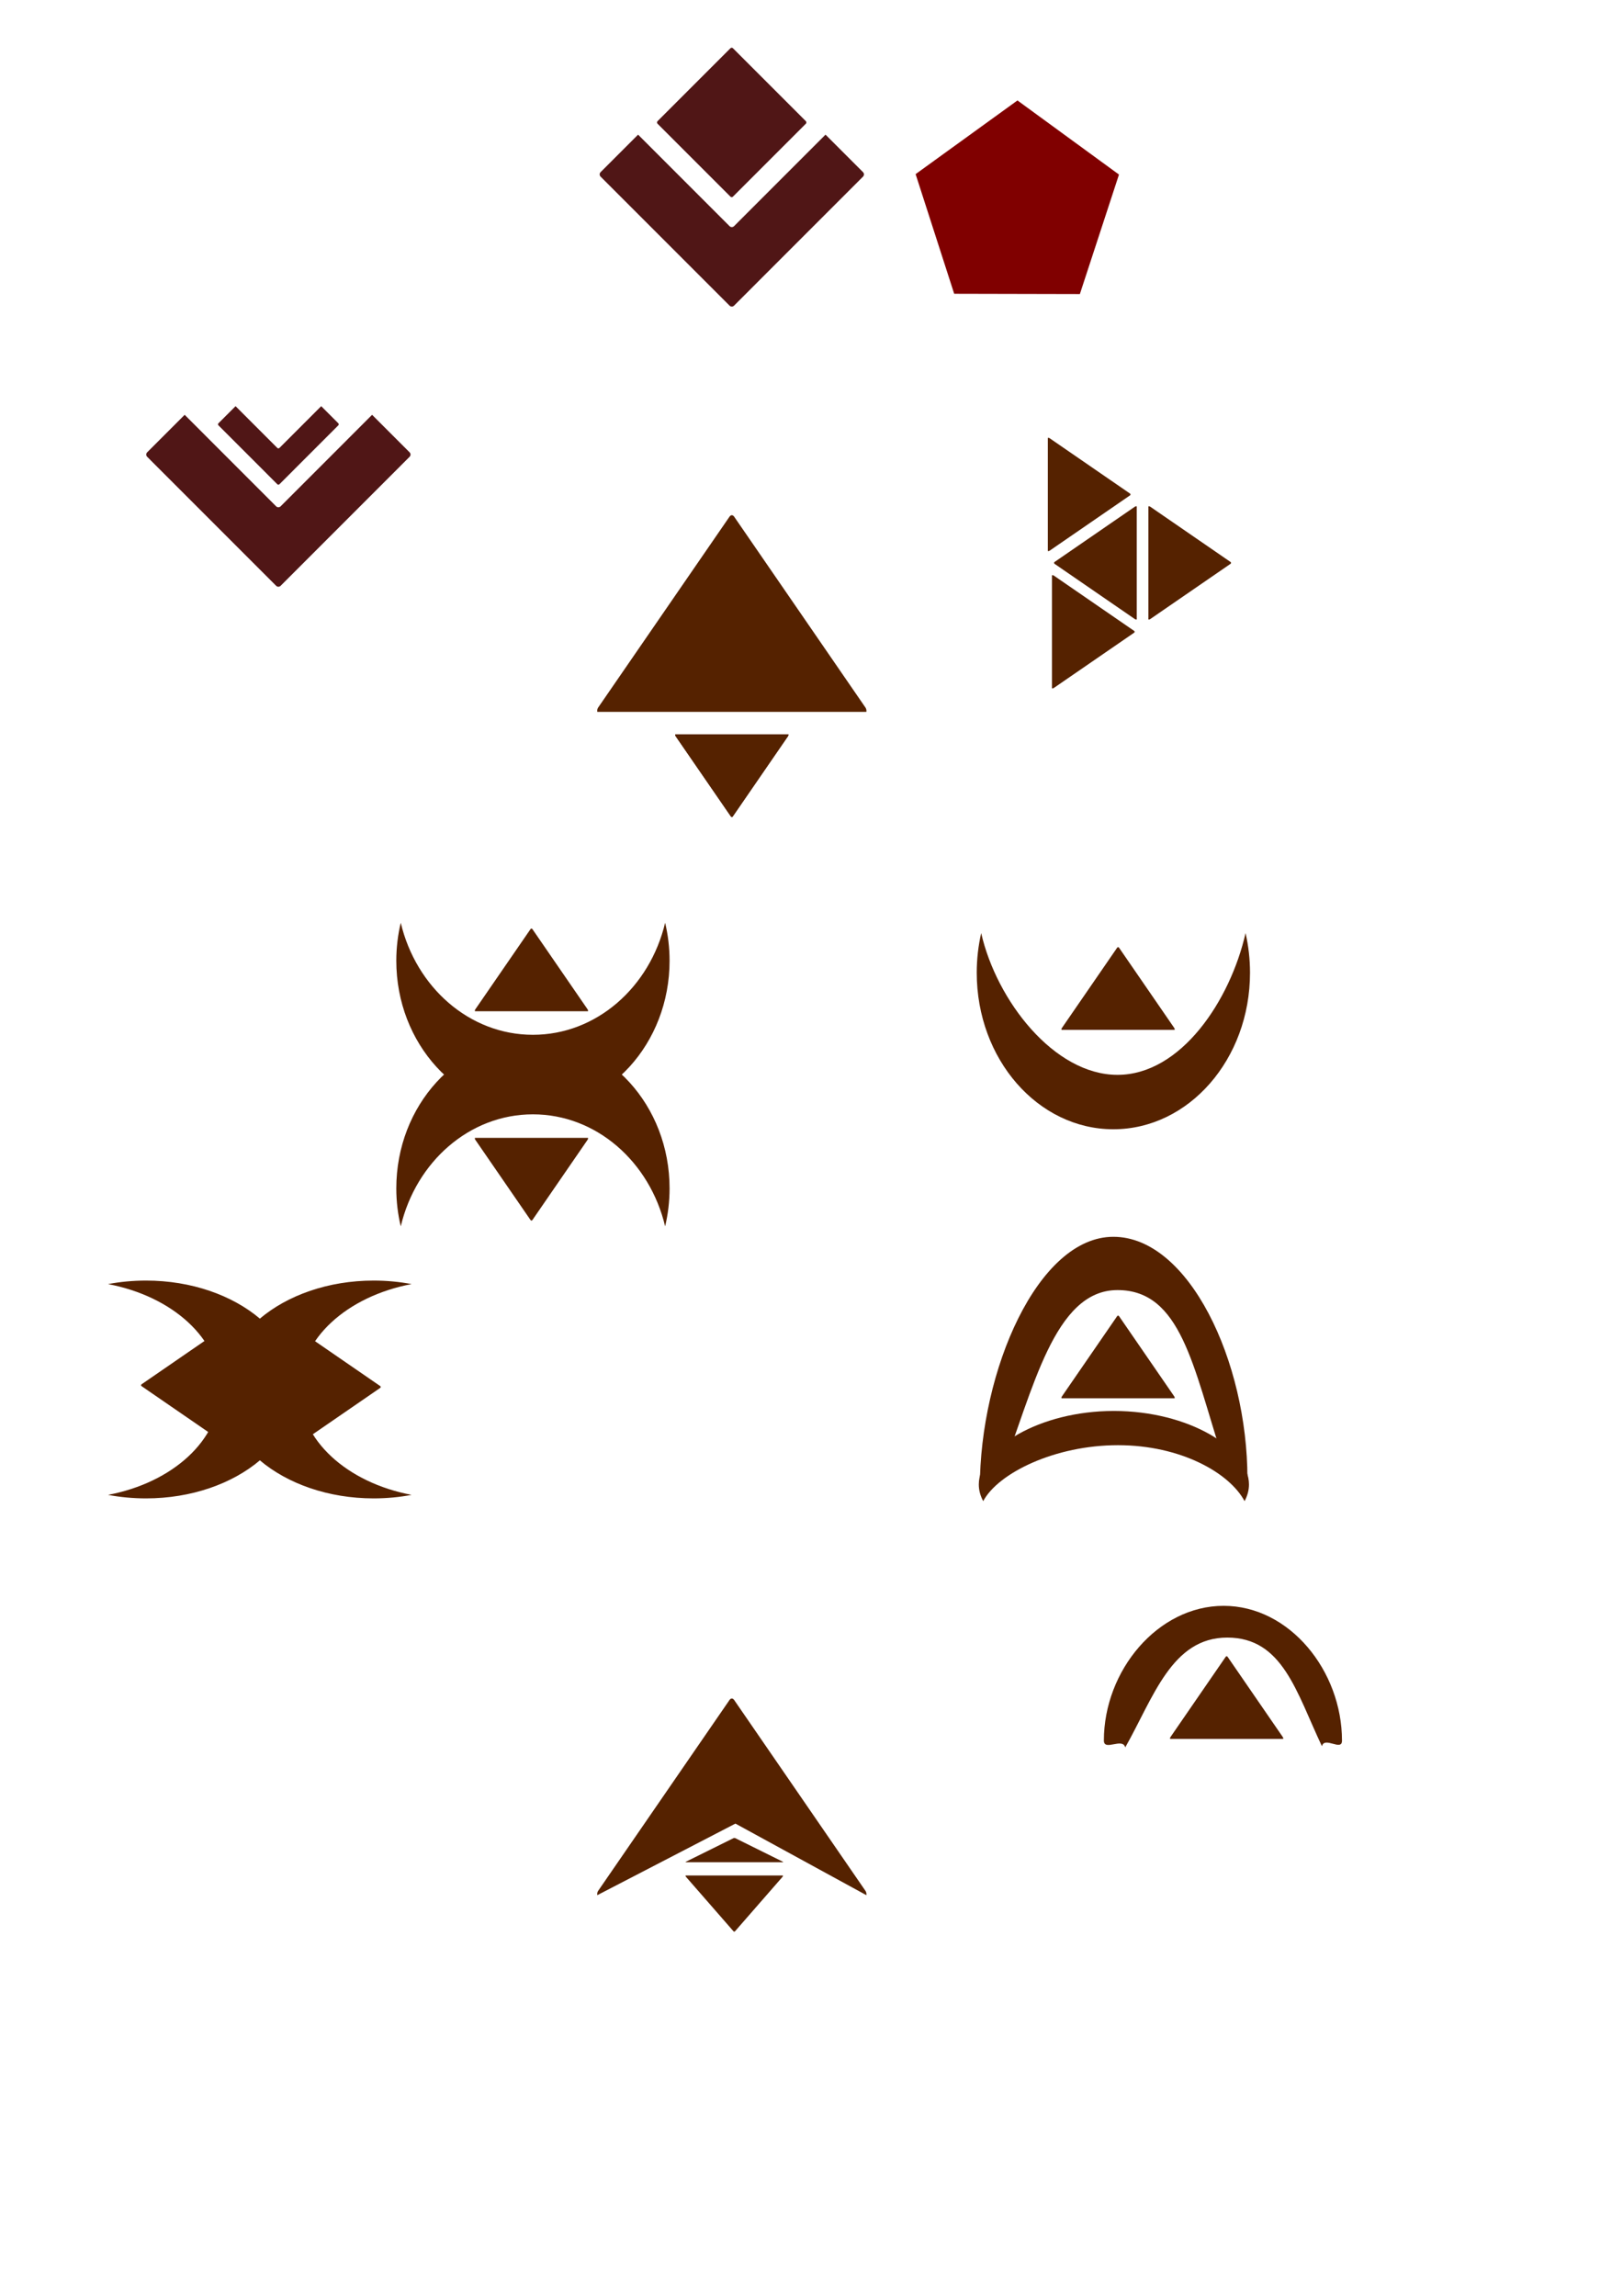 <?xml version="1.0" encoding="UTF-8" standalone="no"?>
<!-- Created with Inkscape (http://www.inkscape.org/) -->

<svg
   xmlns:dc="http://purl.org/dc/elements/1.1/"
   xmlns:cc="http://creativecommons.org/ns#"
   xmlns:rdf="http://www.w3.org/1999/02/22-rdf-syntax-ns#"
   xmlns:svg="http://www.w3.org/2000/svg"
   xmlns="http://www.w3.org/2000/svg"
   xmlns:sodipodi="http://sodipodi.sourceforge.net/DTD/sodipodi-0.dtd"
   xmlns:inkscape="http://www.inkscape.org/namespaces/inkscape"
   width="210mm"
   height="297mm"
   id="svg2"
   version="1.1"
   inkscape:version="0.48.5 r10040"
   inkscape:export-filename="c:\tmp\artbits.png"
   inkscape:export-xdpi="90"
   inkscape:export-ydpi="90"
   sodipodi:docname="artbits.svg">
  <defs
     id="defs4" />
  <sodipodi:namedview
     id="base"
     pagecolor="#ffffff"
     bordercolor="#666666"
     borderopacity="1.0"
     inkscape:pageopacity="0.0"
     inkscape:pageshadow="2"
     inkscape:zoom="1.1826455"
     inkscape:cx="405.41267"
     inkscape:cy="669.95989"
     inkscape:document-units="px"
     inkscape:current-layer="layer1"
     showgrid="false"
     inkscape:window-width="1920"
     inkscape:window-height="1138"
     inkscape:window-x="-8"
     inkscape:window-y="-8"
     inkscape:window-maximized="1" />
  <g
     inkscape:label="Ebene 1"
     inkscape:groupmode="layer"
     id="layer1">
    <rect
       style="fill:#501616;fill-rule:evenodd;stroke:#000000;stroke-width:0;stroke-linecap:butt;stroke-linejoin:miter;stroke-opacity:1;stroke-miterlimit:4;stroke-dasharray:none"
       id="rect2990"
       width="52.183"
       height="52.183"
       x="269.306"
       y="-236.81"
       ry="0.87"
       transform="matrix(0.707,0.707,-0.707,0.707,0,0)" />
    <path
       style="fill:#501616;fill-rule:evenodd;stroke:#000000;stroke-width:0;stroke-linecap:butt;stroke-linejoin:miter;stroke-opacity:1;stroke-miterlimit:4;stroke-dasharray:none"
       d="m 312.049,65.834 -18.344,18.344 c -0.603,0.603 -0.603,1.571 0,2.174 l 63.078,63.093 c 0.603,0.603 1.586,0.603 2.189,0 l 63.078,-63.093 c 0.603,-0.603 0.603,-1.571 0,-2.174 l -18.344,-18.344 -44.734,44.75 c -0.603,0.603 -1.586,0.603 -2.189,0 L 312.049,65.834 z"
       id="rect2994"
       inkscape:connector-curvature="0" />
    <path
       style="fill:#552200;fill-rule:evenodd;stroke:#000000;stroke-width:0;stroke-linecap:butt;stroke-linejoin:miter;stroke-miterlimit:4;stroke-opacity:1;stroke-dasharray:none;fill-opacity:1"
       d="m 357.875,251.906 c -0.401,0 -0.787,0.235 -1.094,0.681 L 292.5,345.973 c -0.392,0.569 -0.515,1.36 -0.406,2.089 l 131.594,0 c 0.108,-0.729 -0.046,-1.521 -0.438,-2.089 L 359,252.588 c -0.307,-0.446 -0.725,-0.681 -1.125,-0.681 z"
       id="rect3767"
       inkscape:connector-curvature="0" />
    <path
       inkscape:connector-curvature="0"
       id="path3772"
       d="m 357.883,399.491 c -0.168,0 -0.331,-0.099 -0.46,-0.287 l -27.036,-39.277 c -0.165,-0.239 -0.216,-0.572 -0.171,-0.879 l 55.346,0 c 0.045,0.307 -0.019,0.64 -0.184,0.879 l -27.023,39.277 c -0.129,0.188 -0.305,0.287 -0.473,0.287 z"
       style="fill:#552200;fill-rule:evenodd;stroke:#000000;stroke-width:0;stroke-linecap:butt;stroke-linejoin:miter;stroke-miterlimit:4;stroke-opacity:1;stroke-dasharray:none" />
    <path
       style="fill:#552200;fill-rule:evenodd;stroke:#000000;stroke-width:0;stroke-linecap:butt;stroke-linejoin:miter;stroke-miterlimit:4;stroke-opacity:1;stroke-dasharray:none"
       d="m 357.883,399.491 c -0.168,0 -0.331,-0.099 -0.46,-0.287 l -27.036,-39.277 c -0.165,-0.239 -0.216,-0.572 -0.171,-0.879 l 55.346,0 c 0.045,0.307 -0.019,0.64 -0.184,0.879 l -27.023,39.277 c -0.129,0.188 -0.305,0.287 -0.473,0.287 z"
       id="path2994"
       inkscape:connector-curvature="0" />
    <path
       id="path3009"
       d="m 544.462,552.142 c -36.899,0 -66.805,-34.266 -66.805,-76.546 0,-6.689 0.769,-13.179 2.176,-19.363 7.484,32.905 35.588,69.305 66.65,69.305 31.062,0 55.153,-36.4 62.637,-69.305 1.407,6.184 2.176,12.674 2.176,19.363 0,42.28 -29.934,76.546 -66.834,76.546 z"
       style="fill:#552200;fill-opacity:1;fill-rule:evenodd;stroke:#000000;stroke-width:0;stroke-linecap:butt;stroke-linejoin:miter;stroke-miterlimit:4;stroke-opacity:1;stroke-dasharray:none"
       inkscape:connector-curvature="0"
       sodipodi:nodetypes="sscscss" />
    <path
       style="fill:#552200;fill-rule:evenodd;stroke:#000000;stroke-width:0;stroke-linecap:butt;stroke-linejoin:miter;stroke-miterlimit:4;stroke-opacity:1;stroke-dasharray:none"
       d="m 546.781,463.095 c -0.168,0 -0.331,0.099 -0.46,0.287 l -27.036,39.277 c -0.165,0.239 -0.216,0.572 -0.171,0.879 l 55.346,0 c 0.045,-0.307 -0.019,-0.64 -0.184,-0.879 l -27.023,-39.277 c -0.129,-0.188 -0.305,-0.287 -0.473,-0.287 z"
       id="path3781"
       inkscape:connector-curvature="0" />
    <path
       inkscape:connector-curvature="0"
       style="fill:#552200;fill-opacity:1;fill-rule:evenodd;stroke:#000000;stroke-width:0;stroke-linecap:butt;stroke-linejoin:miter;stroke-miterlimit:4;stroke-opacity:1;stroke-dasharray:none"
       d="m 260.609,543.05 c -36.899,0 -66.805,-32.823 -66.805,-73.321 0,-6.407 0.769,-12.624 2.176,-18.547 7.484,31.519 33.568,54.774 64.629,54.774 31.062,0 57.173,-23.255 64.658,-54.774 1.407,5.923 2.176,12.14 2.176,18.547 0,40.498 -29.934,73.321 -66.834,73.321 z"
       id="path3783" />
    <path
       inkscape:connector-curvature="0"
       id="path3785"
       d="m 259.898,454.003 c -0.168,0 -0.331,0.099 -0.46,0.287 l -27.036,39.277 c -0.165,0.239 -0.216,0.572 -0.171,0.879 l 55.346,0 c 0.045,-0.307 -0.019,-0.64 -0.184,-0.879 L 260.371,454.29 c -0.129,-0.188 -0.305,-0.287 -0.473,-0.287 z"
       style="fill:#552200;fill-rule:evenodd;stroke:#000000;stroke-width:0;stroke-linecap:butt;stroke-linejoin:miter;stroke-miterlimit:4;stroke-opacity:1;stroke-dasharray:none" />
    <path
       id="path3787"
       d="m 260.609,507.75 c -36.899,0 -66.805,32.823 -66.805,73.321 0,6.407 0.769,12.624 2.176,18.547 7.484,-31.519 33.568,-54.774 64.629,-54.774 31.062,0 57.173,23.255 64.658,54.774 1.407,-5.923 2.176,-12.14 2.176,-18.547 0,-40.498 -29.934,-73.321 -66.834,-73.321 z"
       style="fill:#552200;fill-opacity:1;fill-rule:evenodd;stroke:#000000;stroke-width:0;stroke-linecap:butt;stroke-linejoin:miter;stroke-miterlimit:4;stroke-opacity:1;stroke-dasharray:none"
       inkscape:connector-curvature="0" />
    <path
       style="fill:#552200;fill-rule:evenodd;stroke:#000000;stroke-width:0;stroke-linecap:butt;stroke-linejoin:miter;stroke-miterlimit:4;stroke-opacity:1;stroke-dasharray:none"
       d="m 259.898,596.797 c -0.168,0 -0.331,-0.099 -0.46,-0.287 l -27.036,-39.277 c -0.165,-0.239 -0.216,-0.572 -0.171,-0.879 l 55.346,0 c 0.045,0.307 -0.019,0.64 -0.184,0.879 l -27.023,39.277 c -0.129,0.188 -0.305,0.287 -0.473,0.287 z"
       id="path3789"
       inkscape:connector-curvature="0" />
    <path
       sodipodi:nodetypes="sscscss"
       inkscape:connector-curvature="0"
       style="fill:#552200;fill-opacity:1;fill-rule:evenodd;stroke:#000000;stroke-width:0;stroke-linecap:butt;stroke-linejoin:miter;stroke-miterlimit:4;stroke-opacity:1;stroke-dasharray:none"
       d="m 544.714,689.876 c -36.481,0 -66.048,18.188 -66.048,35.956 0,2.811 0.761,5.538 2.151,8.137 7.4,-13.828 35.185,-27.357 65.894,-27.357 30.71,0 54.528,13.529 61.927,27.357 1.391,-2.599 2.151,-5.326 2.151,-8.137 0,-17.768 -29.595,-35.956 -66.076,-35.956 z"
       id="path3791" />
    <path
       id="path3793"
       d="m 544.462,604.725 c -36.899,0 -65.29,65.369 -65.29,122.656 0,9.063 8.851,-14.836 10.257,-6.457 15.818,-41.049 25.992,-90.152 57.053,-90.152 31.062,0 36.97,37.399 51.273,81.731 1.407,-8.379 12.278,19.394 12.278,10.331 0,-57.286 -28.672,-118.11 -65.571,-118.11 z"
       style="fill:#552200;fill-opacity:1;fill-rule:evenodd;stroke:#000000;stroke-width:0;stroke-linecap:butt;stroke-linejoin:miter;stroke-miterlimit:4;stroke-opacity:1;stroke-dasharray:none"
       inkscape:connector-curvature="0"
       sodipodi:nodetypes="sscscss" />
    <path
       inkscape:connector-curvature="0"
       id="path3795"
       d="m 546.781,643.249 c -0.168,0 -0.331,0.099 -0.46,0.287 l -27.036,39.277 c -0.165,0.239 -0.216,0.572 -0.171,0.879 l 55.346,0 c 0.045,-0.307 -0.019,-0.64 -0.184,-0.879 l -27.023,-39.277 c -0.129,-0.188 -0.305,-0.287 -0.473,-0.287 z"
       style="fill:#552200;fill-rule:evenodd;stroke:#000000;stroke-width:0;stroke-linecap:butt;stroke-linejoin:miter;stroke-miterlimit:4;stroke-opacity:1;stroke-dasharray:none" />
    <path
       style="fill:#552200;fill-rule:evenodd;stroke:#000000;stroke-width:0;stroke-linecap:butt;stroke-linejoin:miter;stroke-miterlimit:4;stroke-opacity:1;stroke-dasharray:none"
       d="m 186.196,678.147 c 0,-0.168 -0.099,-0.331 -0.287,-0.46 l -39.277,-27.036 c -0.239,-0.165 -0.572,-0.216 -0.879,-0.171 l 0,55.346 c 0.307,0.045 0.64,-0.019 0.879,-0.184 l 39.277,-27.023 c 0.188,-0.129 0.287,-0.305 0.287,-0.473 z"
       id="path3799"
       inkscape:connector-curvature="0" />
    <g
       id="g3807"
       transform="matrix(0,0.797,-1,0,851.397,471.659)">
      <path
         style="fill:#552200;fill-opacity:1;fill-rule:evenodd;stroke:#000000;stroke-width:0;stroke-linecap:butt;stroke-linejoin:miter;stroke-miterlimit:4;stroke-opacity:1;stroke-dasharray:none"
         d="m 195.969,650.125 c -1.407,5.924 -2.156,12.124 -2.156,18.531 0,22.273 9.064,42.21 23.344,55.656 C 202.868,737.759 193.812,757.719 193.812,780 c 0,6.407 0.75,12.639 2.156,18.562 7.484,-31.519 33.563,-54.781 64.625,-54.781 31.062,0 57.203,23.262 64.688,54.781 1.407,-5.923 2.156,-12.156 2.156,-18.562 0,-22.277 -9.051,-42.241 -23.344,-55.688 14.283,-13.446 23.344,-33.387 23.344,-55.656 0,-6.407 -0.75,-12.608 -2.156,-18.531 -7.484,31.519 -33.626,54.75 -64.688,54.75 -31.062,0 -57.141,-23.231 -64.625,-54.75 z"
         id="path3797"
         inkscape:connector-curvature="0" />
    </g>
    <path
       inkscape:connector-curvature="0"
       id="path3803"
       d="m 68.968,677.285 c 0,-0.168 0.099,-0.331 0.287,-0.46 l 39.277,-27.036 c 0.239,-0.165 0.572,-0.216 0.879,-0.171 l 0,55.346 c -0.307,0.045 -0.64,-0.019 -0.879,-0.184 L 69.255,677.758 c -0.188,-0.129 -0.287,-0.305 -0.287,-0.473 z"
       style="fill:#552200;fill-rule:evenodd;stroke:#000000;stroke-width:0;stroke-linecap:butt;stroke-linejoin:miter;stroke-miterlimit:4;stroke-opacity:1;stroke-dasharray:none" />
    <path
       inkscape:connector-curvature="0"
       id="path3820"
       d="m 357.875,830.478 c -0.401,0 -0.787,0.235 -1.094,0.681 L 292.5,924.545 c -0.392,0.569 -0.515,1.36 -0.406,2.089 l 67.549,-35 64.045,35 c 0.108,-0.729 -0.046,-1.521 -0.438,-2.089 L 359,831.159 c -0.307,-0.446 -0.725,-0.681 -1.125,-0.681 z"
       style="fill:#552200;fill-opacity:1;fill-rule:evenodd;stroke:#000000;stroke-width:0;stroke-linecap:butt;stroke-linejoin:miter;stroke-miterlimit:4;stroke-opacity:1;stroke-dasharray:none"
       sodipodi:nodetypes="sccccccss" />
    <path
       style="fill:#552200;fill-rule:evenodd;stroke:#000000;stroke-width:0;stroke-linecap:butt;stroke-linejoin:miter;stroke-miterlimit:4;stroke-opacity:1;stroke-dasharray:none"
       d="m 359.07,944.451 c -0.145,0 -0.285,-0.067 -0.396,-0.194 l -23.253,-26.645 c -0.142,-0.162 -0.186,-0.388 -0.147,-0.596 l 47.602,0 c 0.039,0.208 -0.017,0.434 -0.158,0.596 l -23.241,26.645 c -0.111,0.127 -0.262,0.194 -0.407,0.194 z"
       id="path3822"
       inkscape:connector-curvature="0" />
    <path
       inkscape:connector-curvature="0"
       id="path3826"
       d="m 359.134,898.652 c -0.145,0 -0.285,0.029 -0.396,0.084 l -23.28,11.528 c -0.142,0.07 -0.186,0.168 -0.147,0.258 l 47.657,0 c 0.039,-0.09 -0.018,-0.188 -0.158,-0.258 l -23.268,-11.528 c -0.111,-0.055 -0.262,-0.084 -0.407,-0.084 z"
       style="fill:#552200;fill-rule:evenodd;stroke:#000000;stroke-width:0;stroke-linecap:butt;stroke-linejoin:miter;stroke-miterlimit:4;stroke-opacity:1;stroke-dasharray:none" />
    <path
       inkscape:connector-curvature="0"
       id="path3011"
       d="m 552.866,241.761 c 0,-0.168 -0.099,-0.331 -0.287,-0.46 L 513.303,214.265 c -0.239,-0.165 -0.572,-0.216 -0.879,-0.171 l 0,55.346 c 0.307,0.045 0.64,-0.019 0.879,-0.184 l 39.277,-27.023 c 0.188,-0.129 0.287,-0.305 0.287,-0.473 z"
       style="fill:#552200;fill-rule:evenodd;stroke:#000000;stroke-width:0;stroke-linecap:butt;stroke-linejoin:miter;stroke-miterlimit:4;stroke-opacity:1;stroke-dasharray:none" />
    <path
       style="fill:#552200;fill-rule:evenodd;stroke:#000000;stroke-width:0;stroke-linecap:butt;stroke-linejoin:miter;stroke-miterlimit:4;stroke-opacity:1;stroke-dasharray:none"
       d="m 515.454,275.219 c 0,-0.168 0.099,-0.331 0.287,-0.46 l 39.277,-27.036 c 0.239,-0.165 0.572,-0.216 0.879,-0.171 l 0,55.346 c -0.307,0.045 -0.64,-0.019 -0.879,-0.184 l -39.277,-27.023 c -0.188,-0.129 -0.287,-0.305 -0.287,-0.473 z"
       id="path3013"
       inkscape:connector-curvature="0" />
    <path
       inkscape:connector-curvature="0"
       id="path3015"
       d="m 602.033,275.219 c 0,-0.168 -0.099,-0.331 -0.287,-0.46 l -39.277,-27.036 c -0.239,-0.165 -0.572,-0.216 -0.879,-0.171 l 0,55.346 c 0.307,0.045 0.64,-0.019 0.879,-0.184 l 39.277,-27.023 c 0.188,-0.129 0.287,-0.305 0.287,-0.473 z"
       style="fill:#552200;fill-rule:evenodd;stroke:#000000;stroke-width:0;stroke-linecap:butt;stroke-linejoin:miter;stroke-miterlimit:4;stroke-opacity:1;stroke-dasharray:none" />
    <path
       style="fill:#552200;fill-rule:evenodd;stroke:#000000;stroke-width:0;stroke-linecap:butt;stroke-linejoin:miter;stroke-miterlimit:4;stroke-opacity:1;stroke-dasharray:none"
       d="m 554.886,308.903 c 0,-0.168 -0.099,-0.331 -0.287,-0.46 l -39.277,-27.036 c -0.239,-0.165 -0.572,-0.216 -0.879,-0.171 l 0,55.346 c 0.307,0.045 0.64,-0.019 0.879,-0.184 l 39.277,-27.023 c 0.188,-0.129 0.287,-0.305 0.287,-0.473 z"
       id="path3017"
       inkscape:connector-curvature="0" />
    <path
       style="fill:#501616;fill-rule:evenodd;stroke:#000000;stroke-width:0;stroke-linecap:butt;stroke-linejoin:miter;stroke-miterlimit:4;stroke-opacity:1;stroke-dasharray:none"
       d="m 90.307,202.819 -18.344,18.344 c -0.603,0.603 -0.603,1.571 0,2.174 l 63.078,63.093 c 0.603,0.603 1.586,0.603 2.189,0 l 63.078,-63.093 c 0.603,-0.603 0.603,-1.571 0,-2.174 l -18.344,-18.344 -44.734,44.75 c -0.603,0.603 -1.586,0.603 -2.189,0 L 90.307,202.819 z"
       id="rect2994-1"
       inkscape:connector-curvature="0" />
    <path
       style="fill:#501616;fill-rule:evenodd;stroke:#000000;stroke-width:0;stroke-linecap:butt;stroke-linejoin:miter;stroke-miterlimit:4;stroke-opacity:1;stroke-dasharray:none"
       d="m 115.2,198.591 -8.38,8.38 c -0.275,0.275 -0.275,0.718 0,0.993 l 28.816,28.823 c 0.275,0.275 0.725,0.275 1,0 l 28.816,-28.823 c 0.275,-0.275 0.275,-0.718 0,-0.993 l -8.38,-8.38 -20.436,20.443 c -0.275,0.275 -0.725,0.275 -1,0 l -20.436,-20.443 z"
       id="rect2994-7"
       inkscape:connector-curvature="0" />
    <path
       id="path3793-0"
       d="m 598.394,785.161 c -32.261,0 -58.562,31.737 -58.562,65.866 0,5.399 9.217,-1.631 10.446,3.361 13.83,-24.455 22.725,-53.709 49.882,-53.709 27.157,0 33.802,26.717 46.307,53.128 1.23,-4.992 9.81,2.683 9.81,-2.716 0,-34.129 -25.622,-65.93 -57.883,-65.93 z"
       style="fill:#552200;fill-opacity:1;fill-rule:evenodd;stroke:#000000;stroke-width:0;stroke-linecap:butt;stroke-linejoin:miter;stroke-miterlimit:4;stroke-opacity:1;stroke-dasharray:none"
       inkscape:connector-curvature="0"
       sodipodi:nodetypes="sscscss" />
    <path
       inkscape:connector-curvature="0"
       id="path3795-9"
       d="m 599.865,809.8 c -0.168,0 -0.331,0.099 -0.46,0.287 l -27.036,39.277 c -0.165,0.239 -0.216,0.572 -0.171,0.879 l 55.346,0 c 0.045,-0.307 -0.019,-0.64 -0.184,-0.879 l -27.023,-39.277 c -0.129,-0.188 -0.305,-0.287 -0.473,-0.287 z"
       style="fill:#552200;fill-rule:evenodd;stroke:#000000;stroke-width:0;stroke-linecap:butt;stroke-linejoin:miter;stroke-miterlimit:4;stroke-opacity:1;stroke-dasharray:none" />
    <path
       sodipodi:type="star"
       style="fill:#800000;fill-rule:evenodd;stroke:#000000;stroke-width:0;stroke-linecap:butt;stroke-linejoin:miter;stroke-opacity:1;stroke-miterlimit:4;stroke-dasharray:none"
       id="path3063"
       sodipodi:sides="5"
       sodipodi:cx="531.01288"
       sodipodi:cy="72.355919"
       sodipodi:r1="87.710495"
       sodipodi:r2="70.959282"
       sodipodi:arg1="1.0471976"
       sodipodi:arg2="1.6755161"
       inkscape:flatsided="true"
       inkscape:rounded="0"
       inkscape:randomized="0"
       d="M 574.868,148.315 472.323,137.538 450.885,36.681 l 89.296,-51.555 76.626,68.994 z"
       inkscape:transform-center-x="0.25948941"
       inkscape:transform-center-y="-3.9270859"
       transform="matrix(0.593,-0.061,0.061,0.593,178.15,90.886)" />
  </g>
</svg>
